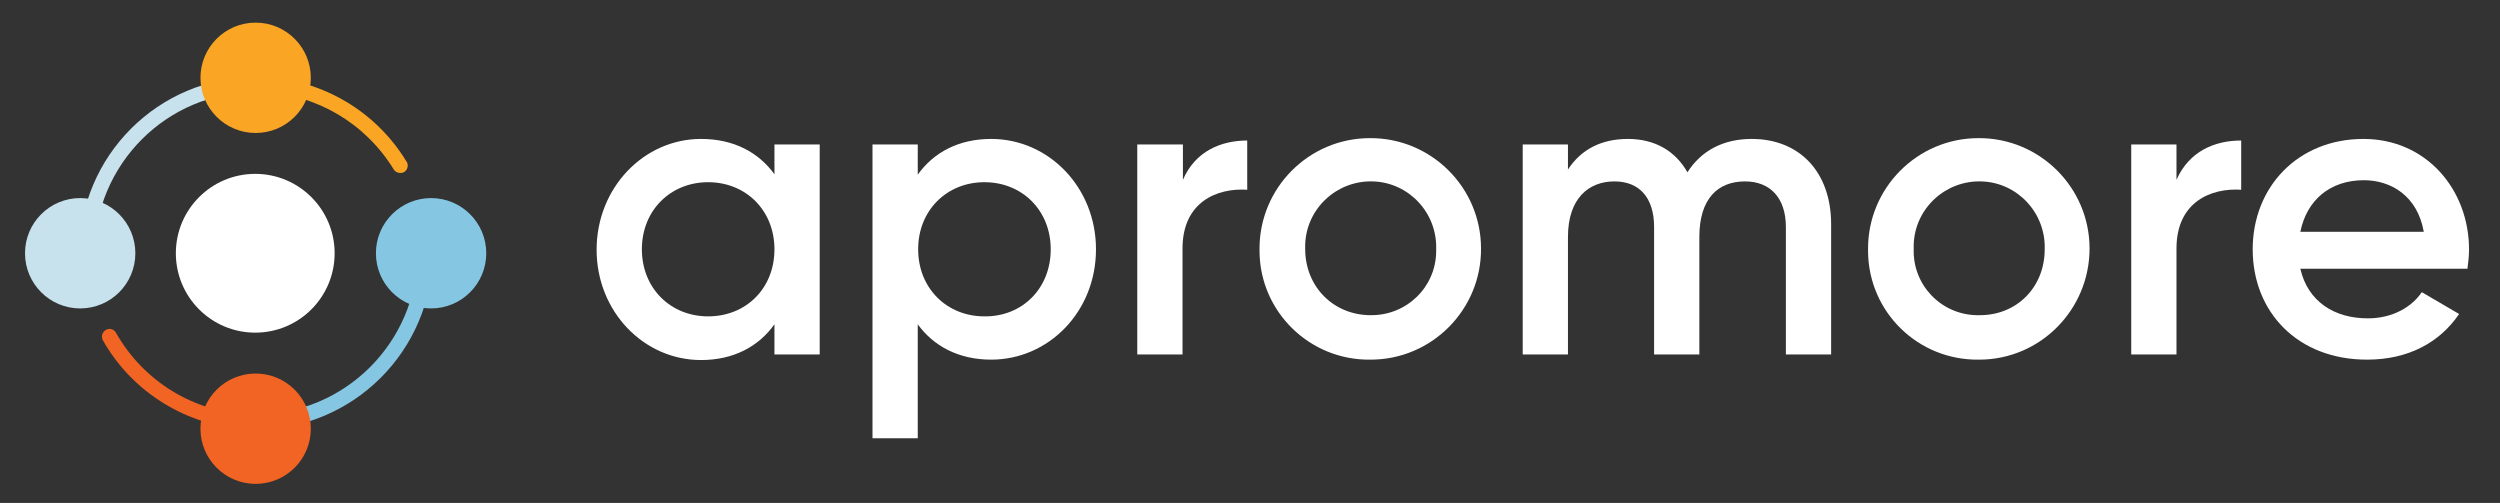 <?xml version="1.0" encoding="utf-8"?>
<!-- Generator: Adobe Illustrator 23.0.6, SVG Export Plug-In . SVG Version: 6.00 Build 0)  -->
<svg version="1.1" id="Layer_1" xmlns="http://www.w3.org/2000/svg" xmlns:xlink="http://www.w3.org/1999/xlink" x="0px" y="0px"
	 viewBox="0 0 629.8 126.7" style="enable-background:new 0 0 629.8 126.7;" xml:space="preserve">
<rect x="0" y="0" width="629.8" height="126.7" fill="#333333" stroke="none"/>
<style type="text/css">
	.st0{fill:#FFFFFF;}
	.st1{fill:#85C7E2;}
	.st2{fill:#F26424;}
	.st3{fill:#C7E1ED;}
	.st4{fill:#FAA624;}
</style>
<title>Logo Original Colour White</title>
<path class="st0" d="M206.5,36.4v52.9h-11.4v-7.6c-4,5.6-10.3,9-18.5,9c-14.4,0-26.3-12.2-26.3-27.8S162.2,35,176.6,35
	c8.3,0,14.5,3.4,18.5,8.9v-7.5H206.5z M195.1,62.8c0-9.8-7.2-16.9-16.7-16.9s-16.7,7.1-16.7,16.9s7.2,16.9,16.7,16.9
	S195.1,72.7,195.1,62.8z"/>
<path class="st0" d="M276.1,62.8c0,15.8-12,27.8-26.4,27.8c-8.2,0-14.5-3.4-18.5-8.9v28.7h-11.4V36.4h11.4V44c4-5.6,10.3-9,18.5-9
	C264.2,35,276.1,47.2,276.1,62.8z M264.7,62.8c0-9.8-7.2-16.9-16.7-16.9s-16.7,7.1-16.7,16.9s7.2,16.9,16.7,16.9
	C257.5,79.8,264.7,72.7,264.7,62.8z"/>
<path class="st0" d="M314.2,35.4v12.4c-7.5-0.5-16.3,3-16.3,14.8v26.7h-11.4V36.4H298v8.9C301.1,38.1,307.6,35.4,314.2,35.4z"/>
<path class="st0" d="M317.3,62.8c-0.1-15.4,12.4-28,27.8-28c15.4-0.1,28,12.4,28,27.8c0.1,15.4-12.4,28-27.8,28c0,0-0.1,0-0.1,0
	c-15.2,0.2-27.8-12-27.9-27.3C317.3,63.2,317.3,63,317.3,62.8z M361.8,62.8c0.3-9.1-6.8-16.8-15.9-17.1s-16.8,6.8-17.1,15.9
	c0,0.4,0,0.8,0,1.1c0,9.6,7.2,16.7,16.5,16.7c9,0.1,16.4-7,16.5-16C361.8,63.3,361.8,63.1,361.8,62.8z"/>
<path class="st0" d="M461.3,56.5v32.8h-11.4V57.2c0-7.4-4-11.5-10.3-11.5c-6.8,0-11.5,4.3-11.5,14v29.6h-11.4V57.2
	c0-7.4-3.7-11.5-10-11.5c-6.5,0-11.7,4.3-11.7,14v29.6h-11.4V36.4H395v6.3c3.4-5.2,8.6-7.7,15.1-7.7c6.9,0,12,3.1,15,8.4
	c3.5-5.5,9.1-8.4,16.2-8.4C453.3,35,461.3,43.3,461.3,56.5z"/>
<path class="st0" d="M470.6,62.8c-0.1-15.4,12.4-28,27.8-28c15.4-0.1,28,12.4,28,27.8s-12.4,28-27.8,28c0,0-0.1,0-0.1,0
	c-15.3,0.2-27.8-12-27.9-27.3C470.6,63.2,470.6,63,470.6,62.8z M515.1,62.8c0.3-9.1-6.8-16.8-15.9-17.1s-16.8,6.8-17.1,15.9
	c0,0.4,0,0.8,0,1.1c-0.3,9,6.8,16.5,15.8,16.7c0.2,0,0.5,0,0.7,0C507.9,79.5,515.1,72.5,515.1,62.8z"/>
<path class="st0" d="M564.6,35.4v12.4c-7.5-0.5-16.3,3-16.3,14.8v26.7h-11.4V36.4h11.4v8.9C551.5,38.1,557.9,35.4,564.6,35.4z"/>
<path class="st0" d="M596.5,80.2c6.3,0,11.1-2.9,13.6-6.6l9.4,5.5c-4.9,7.2-12.8,11.5-23.2,11.5c-17.5,0-28.8-12-28.8-27.8
	c0-15.7,11.4-27.8,27.9-27.8c15.8,0,26.6,12.7,26.6,27.9c0,1.6-0.2,3.2-0.4,4.8h-42.1C581.4,76,588.1,80.2,596.5,80.2z M610.6,58.4
	c-1.6-9.1-8.3-13-15.1-13c-8.6,0-14.4,5.1-16,13H610.6z"/>
<path class="st1" d="M64.5,108.2v-3.8c22.4,0,40.6-18.2,40.7-40.6h3.8C108.9,88.3,89,108.2,64.5,108.2z"/>
<circle class="st2" cx="64.4" cy="108" r="13.9"/>
<path class="st3" d="M23.8,63.8h-3.8c0-24.5,19.9-44.4,44.4-44.4v3.8C42,23.2,23.9,41.4,23.8,63.8z"/>
<circle class="st0" cx="64.3" cy="63.8" r="20"/>
<circle class="st4" cx="64.4" cy="19.6" r="13.9"/>
<circle class="st1" cx="108.6" cy="63.8" r="13.9"/>
<circle class="st3" cx="20.2" cy="63.8" r="13.9"/>
<path class="st2" d="M64.5,106.3L64.5,106.3c0-1-0.8-1.8-1.8-1.9c-14-0.6-26.6-8.4-33.5-20.6c-0.5-0.9-1.6-1.2-2.5-0.7l0,0
	c-0.9,0.5-1.3,1.6-0.8,2.6c0,0,0,0,0,0c7.5,13.3,21.4,21.7,36.6,22.5C63.5,108.2,64.4,107.4,64.5,106.3
	C64.5,106.3,64.5,106.3,64.5,106.3z"/>
<path class="st4" d="M64.5,21.3L64.5,21.3c0,1,0.8,1.8,1.8,1.9c13.5,0.6,25.8,7.9,32.9,19.5c0.5,0.8,1.6,1.1,2.5,0.7l0,0
	c0.9-0.5,1.3-1.6,0.8-2.6c0,0,0-0.1-0.1-0.1C94.7,28,81.2,20.1,66.5,19.4C65.4,19.4,64.5,20.2,64.5,21.3
	C64.5,21.2,64.5,21.3,64.5,21.3z"/>
</svg>
